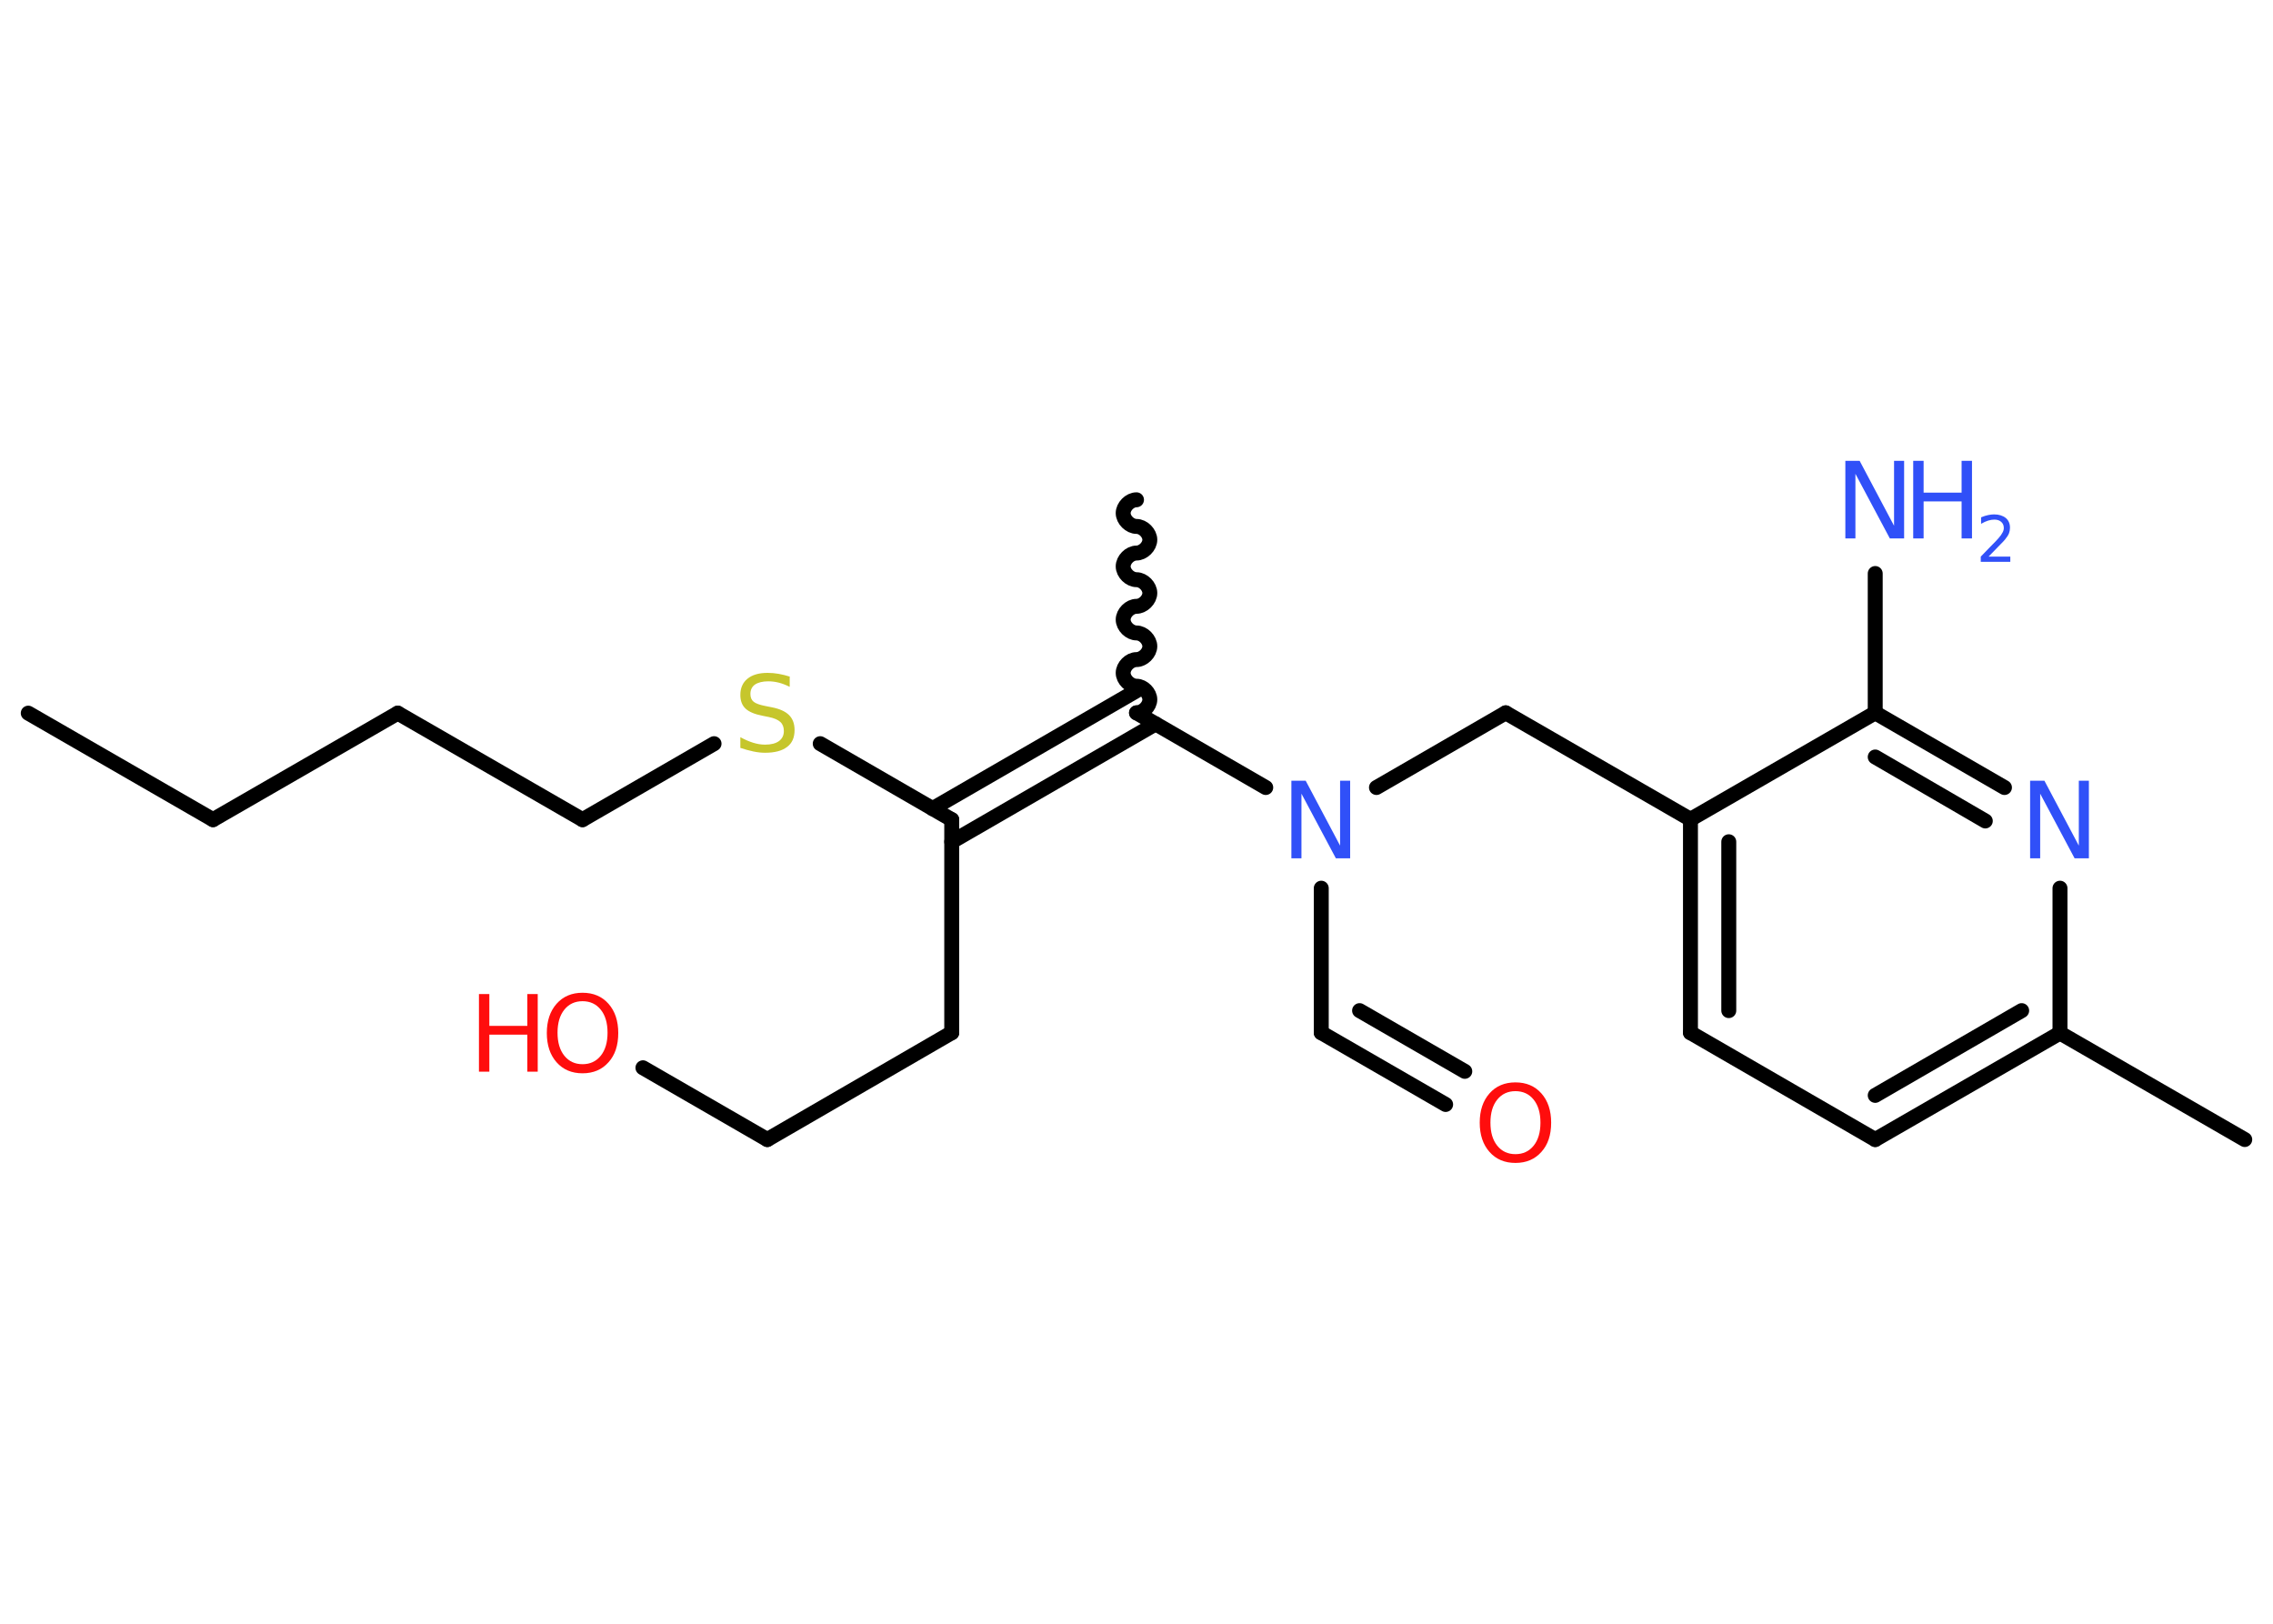 <?xml version='1.0' encoding='UTF-8'?>
<!DOCTYPE svg PUBLIC "-//W3C//DTD SVG 1.1//EN" "http://www.w3.org/Graphics/SVG/1.1/DTD/svg11.dtd">
<svg version='1.2' xmlns='http://www.w3.org/2000/svg' xmlns:xlink='http://www.w3.org/1999/xlink' width='70.0mm' height='50.0mm' viewBox='0 0 70.0 50.0'>
  <desc>Generated by the Chemistry Development Kit (http://github.com/cdk)</desc>
  <g stroke-linecap='round' stroke-linejoin='round' stroke='#000000' stroke-width='.46' fill='#3050F8'>
    <rect x='.0' y='.0' width='70.0' height='50.0' fill='#FFFFFF' stroke='none'/>
    <g id='mol1' class='mol'>
      <line id='mol1bnd1' class='bond' x1='.87' y1='21.96' x2='6.56' y2='25.24'/>
      <line id='mol1bnd2' class='bond' x1='6.56' y1='25.24' x2='12.25' y2='21.96'/>
      <line id='mol1bnd3' class='bond' x1='12.25' y1='21.96' x2='17.94' y2='25.24'/>
      <line id='mol1bnd4' class='bond' x1='17.94' y1='25.24' x2='21.99' y2='22.9'/>
      <line id='mol1bnd5' class='bond' x1='25.26' y1='22.9' x2='29.31' y2='25.24'/>
      <line id='mol1bnd6' class='bond' x1='29.31' y1='25.24' x2='29.31' y2='31.8'/>
      <line id='mol1bnd7' class='bond' x1='29.31' y1='31.8' x2='23.63' y2='35.09'/>
      <line id='mol1bnd8' class='bond' x1='23.63' y1='35.09' x2='19.8' y2='32.88'/>
      <g id='mol1bnd9' class='bond'>
        <line x1='28.72' y1='24.9' x2='35.0' y2='21.27'/>
        <line x1='29.31' y1='25.92' x2='35.59' y2='22.29'/>
      </g>
      <path id='mol1bnd10' class='bond' d='M35.0 15.39c-.21 .0 -.41 .21 -.41 .41c.0 .21 .21 .41 .41 .41c.21 -.0 .41 .21 .41 .41c.0 .21 -.21 .41 -.41 .41c-.21 .0 -.41 .21 -.41 .41c.0 .21 .21 .41 .41 .41c.21 -.0 .41 .21 .41 .41c.0 .21 -.21 .41 -.41 .41c-.21 .0 -.41 .21 -.41 .41c.0 .21 .21 .41 .41 .41c.21 -.0 .41 .21 .41 .41c.0 .21 -.21 .41 -.41 .41c-.21 .0 -.41 .21 -.41 .41c.0 .21 .21 .41 .41 .41c.21 -.0 .41 .21 .41 .41c.0 .21 -.21 .41 -.41 .41' fill='none' stroke='#000000' stroke-width='.46'/>
      <line id='mol1bnd11' class='bond' x1='35.0' y1='21.95' x2='38.98' y2='24.25'/>
      <line id='mol1bnd12' class='bond' x1='40.69' y1='27.35' x2='40.69' y2='31.8'/>
      <g id='mol1bnd13' class='bond'>
        <line x1='40.69' y1='31.8' x2='44.52' y2='34.01'/>
        <line x1='41.87' y1='31.12' x2='45.11' y2='32.99'/>
      </g>
      <line id='mol1bnd14' class='bond' x1='42.39' y1='24.25' x2='46.37' y2='21.95'/>
      <line id='mol1bnd15' class='bond' x1='46.37' y1='21.95' x2='52.06' y2='25.23'/>
      <g id='mol1bnd16' class='bond'>
        <line x1='52.06' y1='25.23' x2='52.06' y2='31.8'/>
        <line x1='53.24' y1='25.92' x2='53.24' y2='31.12'/>
      </g>
      <line id='mol1bnd17' class='bond' x1='52.06' y1='31.8' x2='57.75' y2='35.09'/>
      <g id='mol1bnd18' class='bond'>
        <line x1='57.75' y1='35.09' x2='63.44' y2='31.81'/>
        <line x1='57.75' y1='33.73' x2='62.26' y2='31.12'/>
      </g>
      <line id='mol1bnd19' class='bond' x1='63.44' y1='31.81' x2='69.13' y2='35.09'/>
      <line id='mol1bnd20' class='bond' x1='63.44' y1='31.81' x2='63.44' y2='27.35'/>
      <g id='mol1bnd21' class='bond'>
        <line x1='61.73' y1='24.25' x2='57.75' y2='21.95'/>
        <line x1='61.14' y1='25.28' x2='57.75' y2='23.31'/>
      </g>
      <line id='mol1bnd22' class='bond' x1='52.06' y1='25.23' x2='57.75' y2='21.95'/>
      <line id='mol1bnd23' class='bond' x1='57.75' y1='21.95' x2='57.75' y2='17.66'/>
      <path id='mol1atm5' class='atom' d='M24.32 20.84v.31q-.18 -.09 -.34 -.13q-.16 -.04 -.32 -.04q-.26 .0 -.41 .1q-.14 .1 -.14 .29q.0 .16 .1 .24q.1 .08 .36 .13l.2 .04q.36 .07 .53 .24q.17 .17 .17 .46q.0 .35 -.23 .52q-.23 .18 -.68 .18q-.17 .0 -.36 -.04q-.19 -.04 -.4 -.11v-.33q.2 .11 .39 .17q.19 .06 .37 .06q.28 .0 .43 -.11q.15 -.11 .15 -.31q.0 -.18 -.11 -.28q-.11 -.1 -.35 -.15l-.2 -.04q-.36 -.07 -.52 -.22q-.16 -.15 -.16 -.42q.0 -.32 .22 -.5q.22 -.18 .62 -.18q.17 .0 .34 .03q.17 .03 .36 .09z' stroke='none' fill='#C6C62C'/>
      <g id='mol1atm9' class='atom'>
        <path d='M17.94 30.83q-.35 .0 -.56 .26q-.21 .26 -.21 .71q.0 .45 .21 .71q.21 .26 .56 .26q.35 .0 .56 -.26q.21 -.26 .21 -.71q.0 -.45 -.21 -.71q-.21 -.26 -.56 -.26zM17.94 30.57q.5 .0 .8 .34q.3 .34 .3 .9q.0 .57 -.3 .9q-.3 .34 -.8 .34q-.5 .0 -.8 -.34q-.3 -.34 -.3 -.9q.0 -.56 .3 -.9q.3 -.34 .8 -.34z' stroke='none' fill='#FF0D0D'/>
        <path d='M14.75 30.61h.32v.98h1.17v-.98h.32v2.39h-.32v-1.14h-1.17v1.14h-.32v-2.39z' stroke='none' fill='#FF0D0D'/>
      </g>
      <path id='mol1atm12' class='atom' d='M39.78 24.04h.43l1.06 2.0v-2.0h.31v2.39h-.44l-1.06 -1.99v1.99h-.31v-2.39z' stroke='none'/>
      <path id='mol1atm14' class='atom' d='M46.67 33.6q-.35 .0 -.56 .26q-.21 .26 -.21 .71q.0 .45 .21 .71q.21 .26 .56 .26q.35 .0 .56 -.26q.21 -.26 .21 -.71q.0 -.45 -.21 -.71q-.21 -.26 -.56 -.26zM46.67 33.33q.5 .0 .8 .34q.3 .34 .3 .9q.0 .57 -.3 .9q-.3 .34 -.8 .34q-.5 .0 -.8 -.34q-.3 -.34 -.3 -.9q.0 -.56 .3 -.9q.3 -.34 .8 -.34z' stroke='none' fill='#FF0D0D'/>
      <path id='mol1atm21' class='atom' d='M62.53 24.04h.43l1.06 2.0v-2.0h.31v2.39h-.44l-1.06 -1.99v1.99h-.31v-2.39z' stroke='none'/>
      <g id='mol1atm23' class='atom'>
        <path d='M56.84 14.19h.43l1.06 2.0v-2.0h.31v2.39h-.44l-1.06 -1.99v1.99h-.31v-2.39z' stroke='none'/>
        <path d='M58.92 14.19h.32v.98h1.17v-.98h.32v2.39h-.32v-1.14h-1.17v1.14h-.32v-2.39z' stroke='none'/>
        <path d='M61.24 17.14h.67v.16h-.91v-.16q.11 -.11 .3 -.31q.19 -.19 .24 -.25q.09 -.1 .13 -.18q.04 -.07 .04 -.14q.0 -.12 -.08 -.19q-.08 -.07 -.21 -.07q-.09 .0 -.19 .03q-.1 .03 -.22 .1v-.2q.12 -.05 .22 -.07q.1 -.02 .18 -.02q.22 .0 .36 .11q.13 .11 .13 .3q.0 .09 -.03 .17q-.03 .08 -.12 .19q-.02 .03 -.15 .16q-.13 .13 -.36 .37z' stroke='none'/>
      </g>
    </g>
  </g>
</svg>
